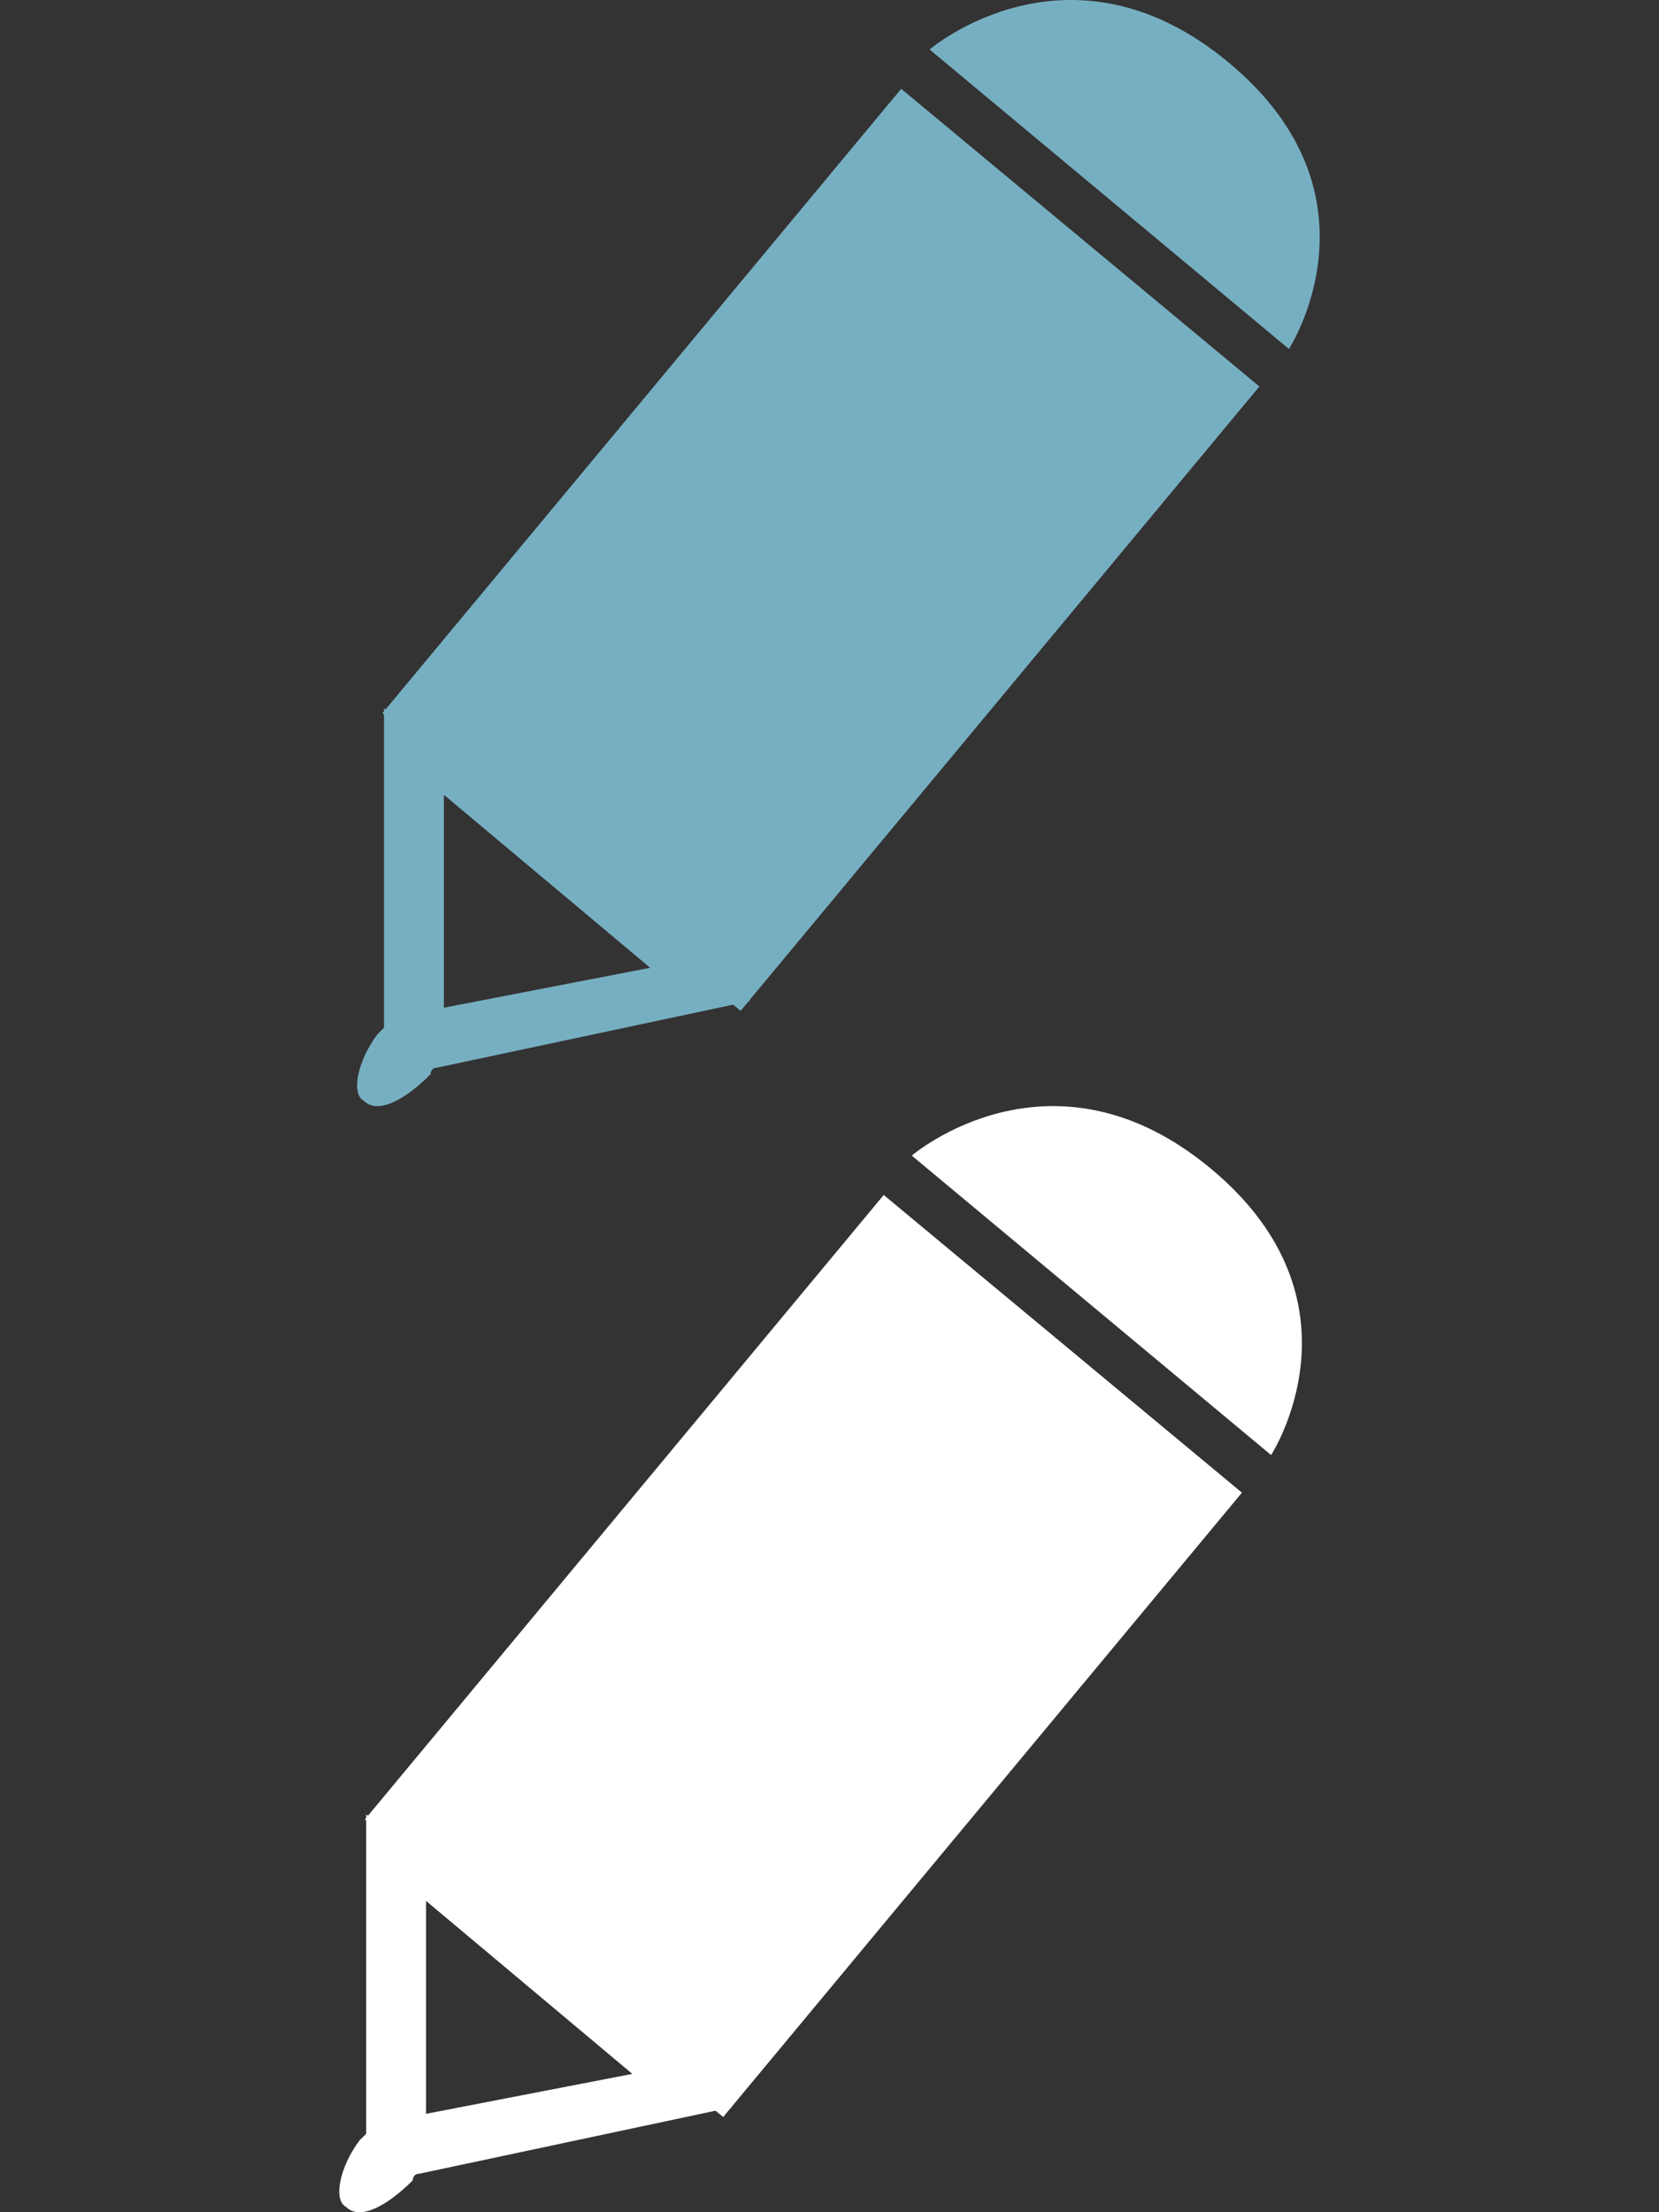 <?xml version="1.0" encoding="utf-8"?>
<!-- Generator: Adobe Illustrator 16.0.0, SVG Export Plug-In . SVG Version: 6.00 Build 0)  -->
<!DOCTYPE svg PUBLIC "-//W3C//DTD SVG 1.1//EN" "http://www.w3.org/Graphics/SVG/1.1/DTD/svg11.dtd">
<svg version="1.1" id="Layer_1" xmlns="http://www.w3.org/2000/svg" xmlns:xlink="http://www.w3.org/1999/xlink" x="0px" y="0px"
	 width="75px" height="100px" viewBox="0 0 75 100" enable-background="new 0 0 75 100" xml:space="preserve">
<rect x="0" y="0" width="75" height="100" fill="#333333" stroke="none"/>
<g>
	<g>
		
			<rect x="26.571" y="6.515" transform="matrix(0.769 0.639 -0.639 0.769 24.471 -17.974)" fill="#77AFC2" width="21.057" height="36.701"/>
		<path fill="#77AFC2" d="M42.026,2.237c0,0,6.316-5.415,13.536,0.602c7.219,6.016,2.707,12.936,2.707,12.936L42.026,2.237z"/>
		<path fill="#77AFC2" d="M17.36,32.017v14.438l-0.301,0.301c-0.901,1.203-1.203,2.708-0.603,3.01c0.603,0.602,1.806,0,3.009-1.205
			c0,0,0-0.301,0.301-0.301l14.138-3.008L17.36,32.017z M20.067,35.927l9.325,7.82l-9.325,1.805V35.927z"/>
	</g>
</g>
<g>
	<g>
		
			<rect x="25.763" y="56.513" transform="matrix(0.769 0.639 -0.639 0.769 56.251 -5.904)" fill="#FFFFFF" width="21.059" height="36.701"/>
		<path fill="#FFFFFF" d="M41.219,52.237c0,0,6.315-5.415,13.537,0.602c7.219,6.016,2.707,12.934,2.707,12.934L41.219,52.237z"/>
		<path fill="#FFFFFF" d="M16.554,82.016v14.438l-0.302,0.301c-0.901,1.203-1.202,2.708-0.602,3.009
			c0.602,0.603,1.805,0,3.008-1.204c0,0,0-0.301,0.301-0.301l14.139-3.008L16.554,82.016z M19.261,85.927l9.325,7.82l-9.325,1.805
			V85.927z"/>
	</g>
</g>
</svg>
